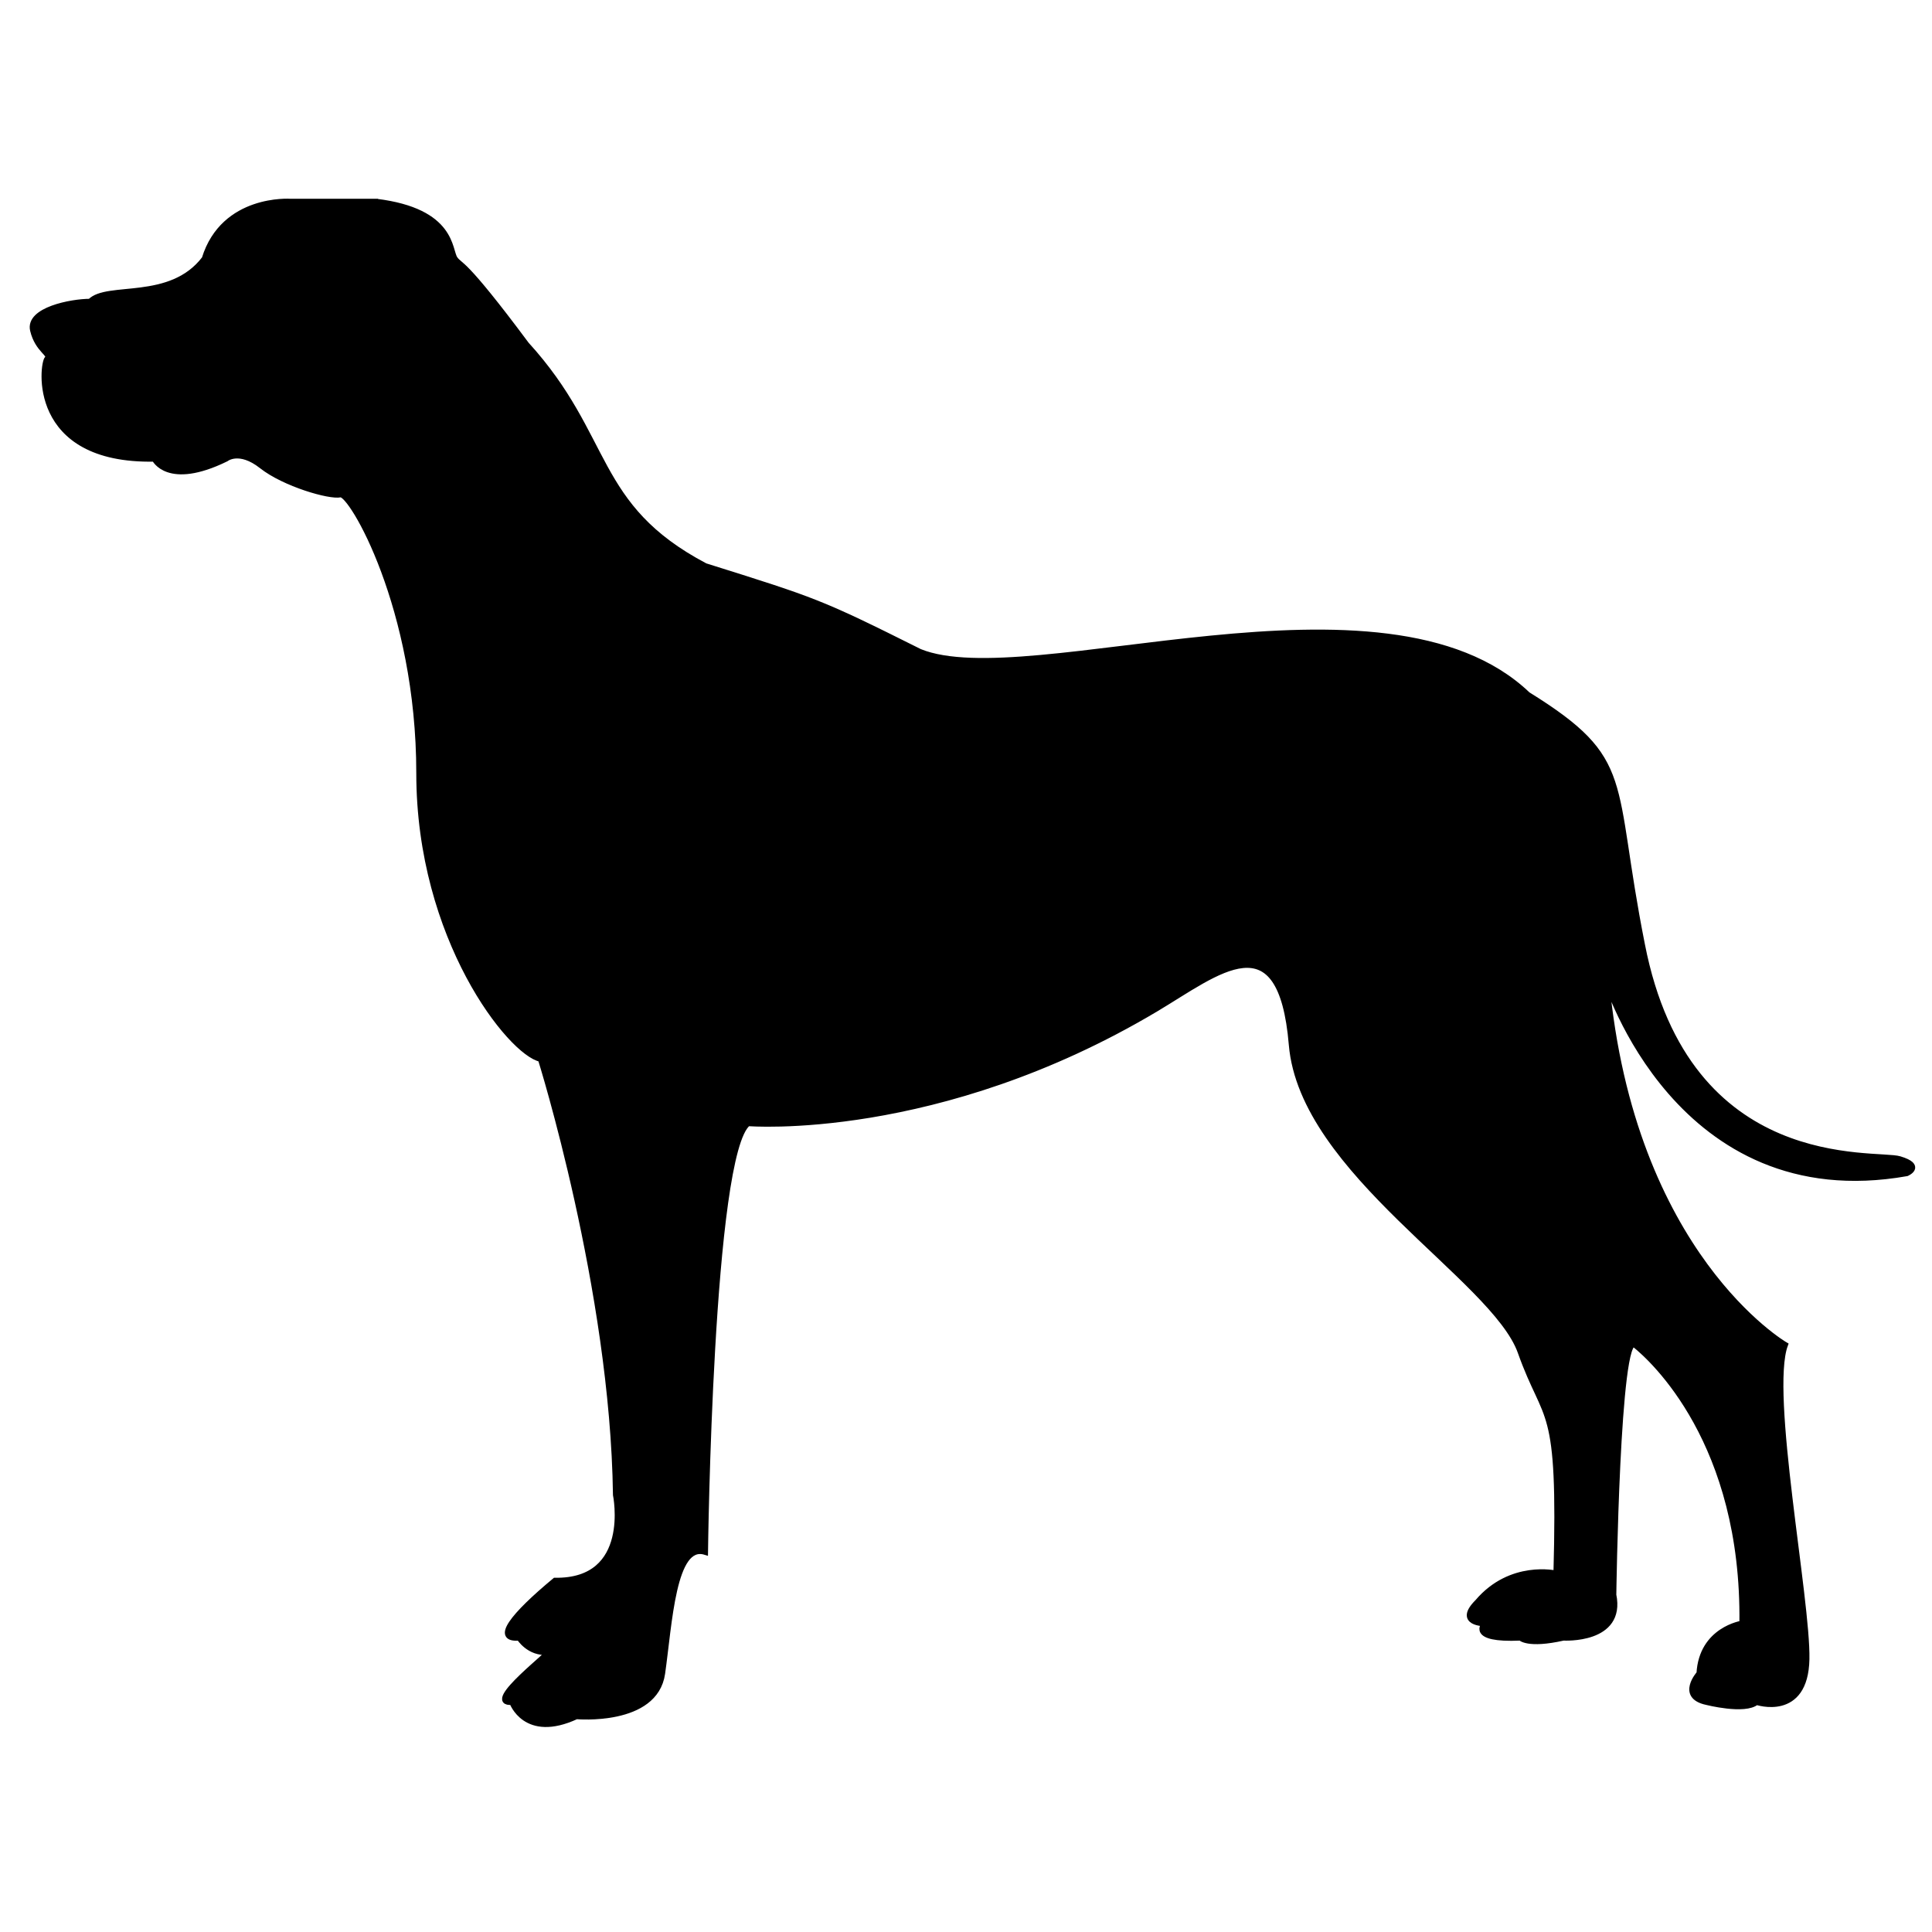 <svg version="1.1" xmlns="http://www.w3.org/2000/svg" xmlns:xlink="http://www.w3.org/1999/xlink" width="512" height="512" viewBox="0 0 512 512">
<path id="svg_2" d="m99.698,53.424l-22.744,0c0,0 -17.69,-1.263 -22.744,15.148c-9.003,11.834 -25.824,6.627 -30.325,11.361c-4.975,0 -16.426,2.209 -15.163,7.574c1.264,5.365 5.054,6.312 3.791,7.574c-1.264,1.263 -4.738,27.14 28.43,26.509c0,0 3.475,7.574 18.954,0c0,0 3.474,-2.84 9.476,1.893c6.002,4.734 18.005,8.206 20.848,7.574c2.843,-0.631 20.849,29.981 20.849,73.847c0,43.867 24.324,74.163 32.221,75.741c0,0 19.19,61.066 19.901,115.505c0,0 4.738,23.038 -16.11,22.722c-11.253,9.349 -16.229,15.74 -9.477,15.148c0,0 2.606,4.26 7.581,3.787c2.155,-0.769 -17.413,13.965 -9.476,13.255c0,0 3.475,10.099 17.058,3.787c0,0 20.849,1.893 22.744,-11.361c1.896,-13.255 2.843,-34.794 11.372,-32.19c0,0 1.263,-105.721 11.372,-113.611c0,0 50.213,4.141 108.034,-30.296c16.426,-9.783 33.168,-24.3 36.011,9.468c2.843,33.768 53.702,61.855 60.651,81.421c6.949,19.566 10.74,12.623 9.477,58.699c0,0 -12.004,-2.84 -20.849,7.574c-5.686,5.681 1.896,5.681 1.896,5.681c0,0 -4.423,4.418 9.477,3.787c0,0 1.895,2.13 11.371,0c0,0 15.795,0.947 13.268,-11.361c0,0 0.947,-70.06 5.686,-66.273c4.738,3.787 29.062,25.878 28.431,73.847c0,0 -10.741,1.578 -11.373,13.255c0,0 -5.37,5.996 1.895,7.574c0,0 10.187,2.603 13.267,0c0,0 12.952,4.418 13.268,-11.362c0.316,-15.779 -10.424,-70.533 -5.686,-83.314c0,0 -40.749,-23.669 -47.383,-96.57c0,0 18.953,61.855 79.604,51.125c0,0 4.423,-1.894 -1.895,-3.787c-6.318,-1.893 -56.227,4.734 -68.232,-56.806c-8.766,-44.024 -2.132,-48.758 -30.325,-66.273c-37.907,-36.213 -132.357,0.316 -161.103,-11.361c-26.534,-13.255 -27.482,-13.491 -56.86,-22.722c-30.089,-15.858 -24.955,-34.083 -47.383,-58.699c-17.177,-23.077 -17.374,-20.513 -18.954,-22.722c-1.579,-2.209 -0.316,-12.624 -20.849,-15.148z" stroke-width="1.5" stroke="#000000" fill="#000000"/>
</svg>
